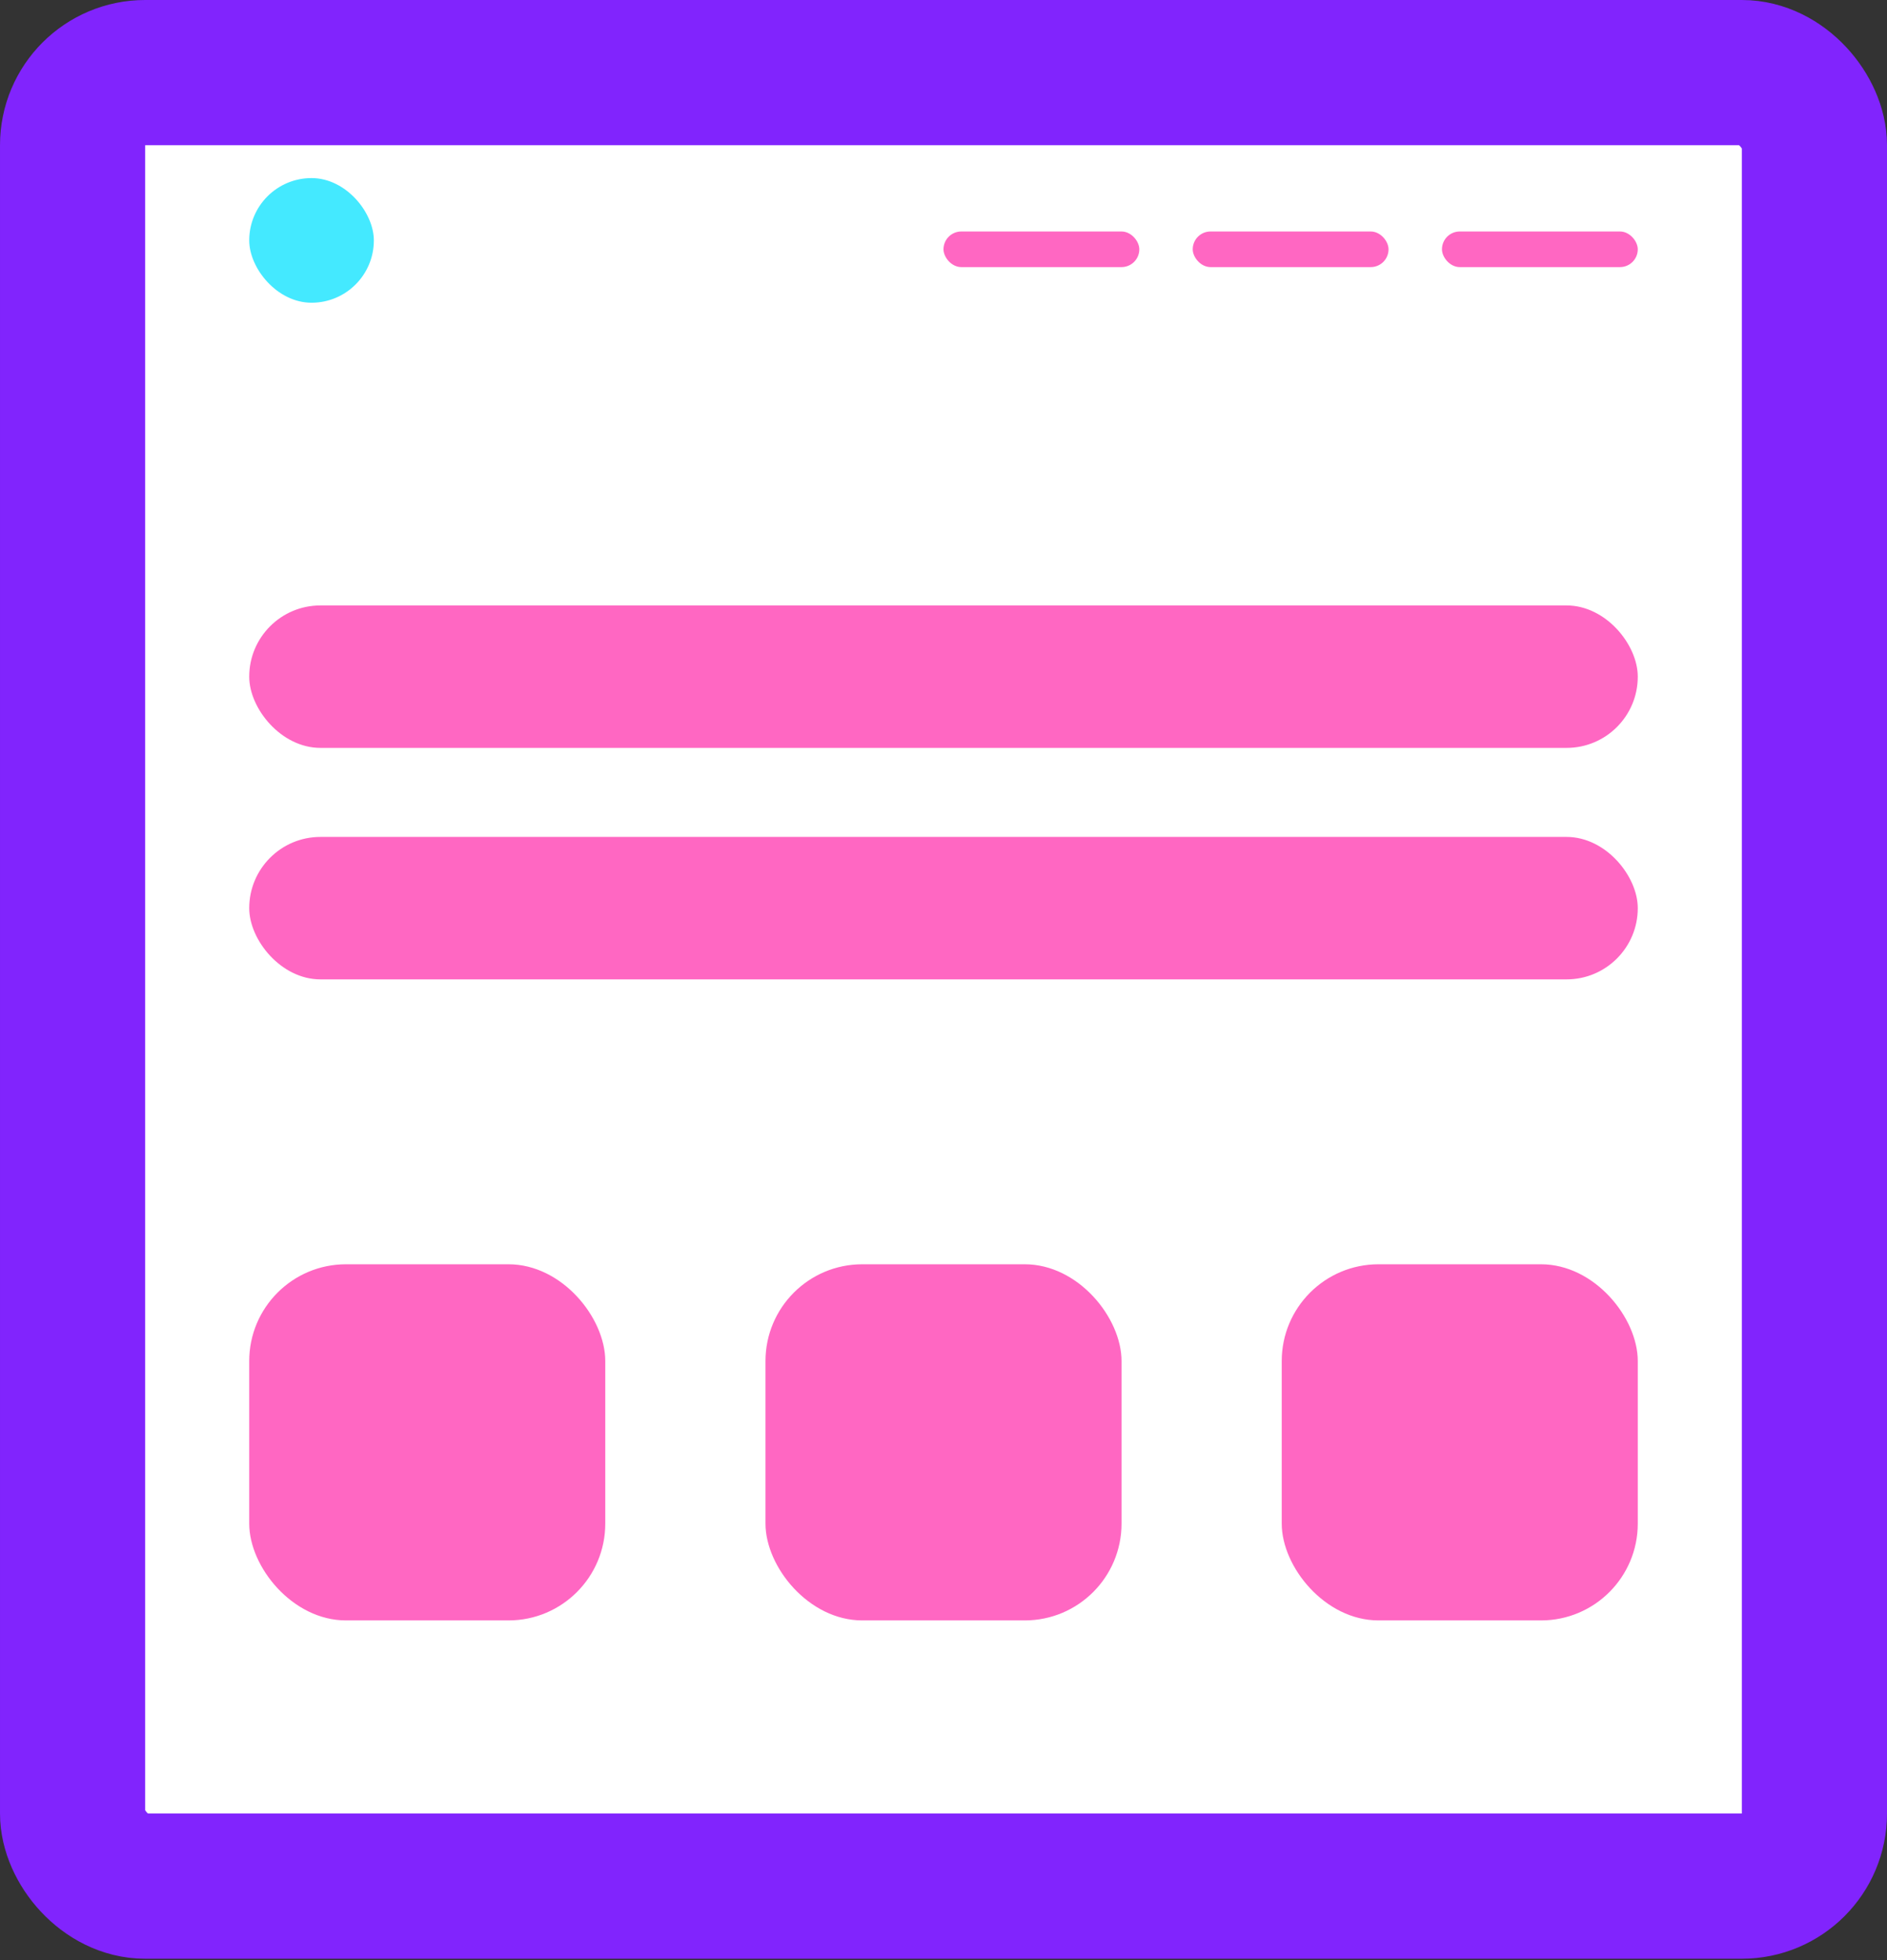 <svg width="78" height="81" viewBox="0 0 78 81" fill="none" xmlns="http://www.w3.org/2000/svg">
<rect x="0" y="0" width="78" height="81" fill="#333333" stroke="none"/>
<rect x="3" y="3" width="72" height="74.943" rx="3" fill="white" stroke="#8124FD" stroke-width="6"/>
<rect x="10.302" y="7.359" width="5.151" height="5.151" rx="2.575" fill="#44E9FF"/>
<rect x="39" y="9.566" width="8.094" height="1.472" rx="0.736" fill="#FF67C2"/>
<rect x="49.302" y="9.566" width="8.094" height="1.472" rx="0.736" fill="#FF67C2"/>
<rect x="59.604" y="9.566" width="8.094" height="1.472" rx="0.736" fill="#FF67C2"/>
<rect x="10.302" y="25.019" width="57.396" height="5.887" rx="2.943" fill="#FF67C2"/>
<rect x="10.302" y="34.585" width="57.396" height="5.887" rx="2.943" fill="#FF67C2"/>
<rect x="10.302" y="52.245" width="14.717" height="14.717" rx="4" fill="#FF67C2"/>
<rect x="31.642" y="52.245" width="14.717" height="14.717" rx="4" fill="#FF67C2"/>
<rect x="52.981" y="52.245" width="14.717" height="14.717" rx="4" fill="#FF67C2"/>
</svg>
